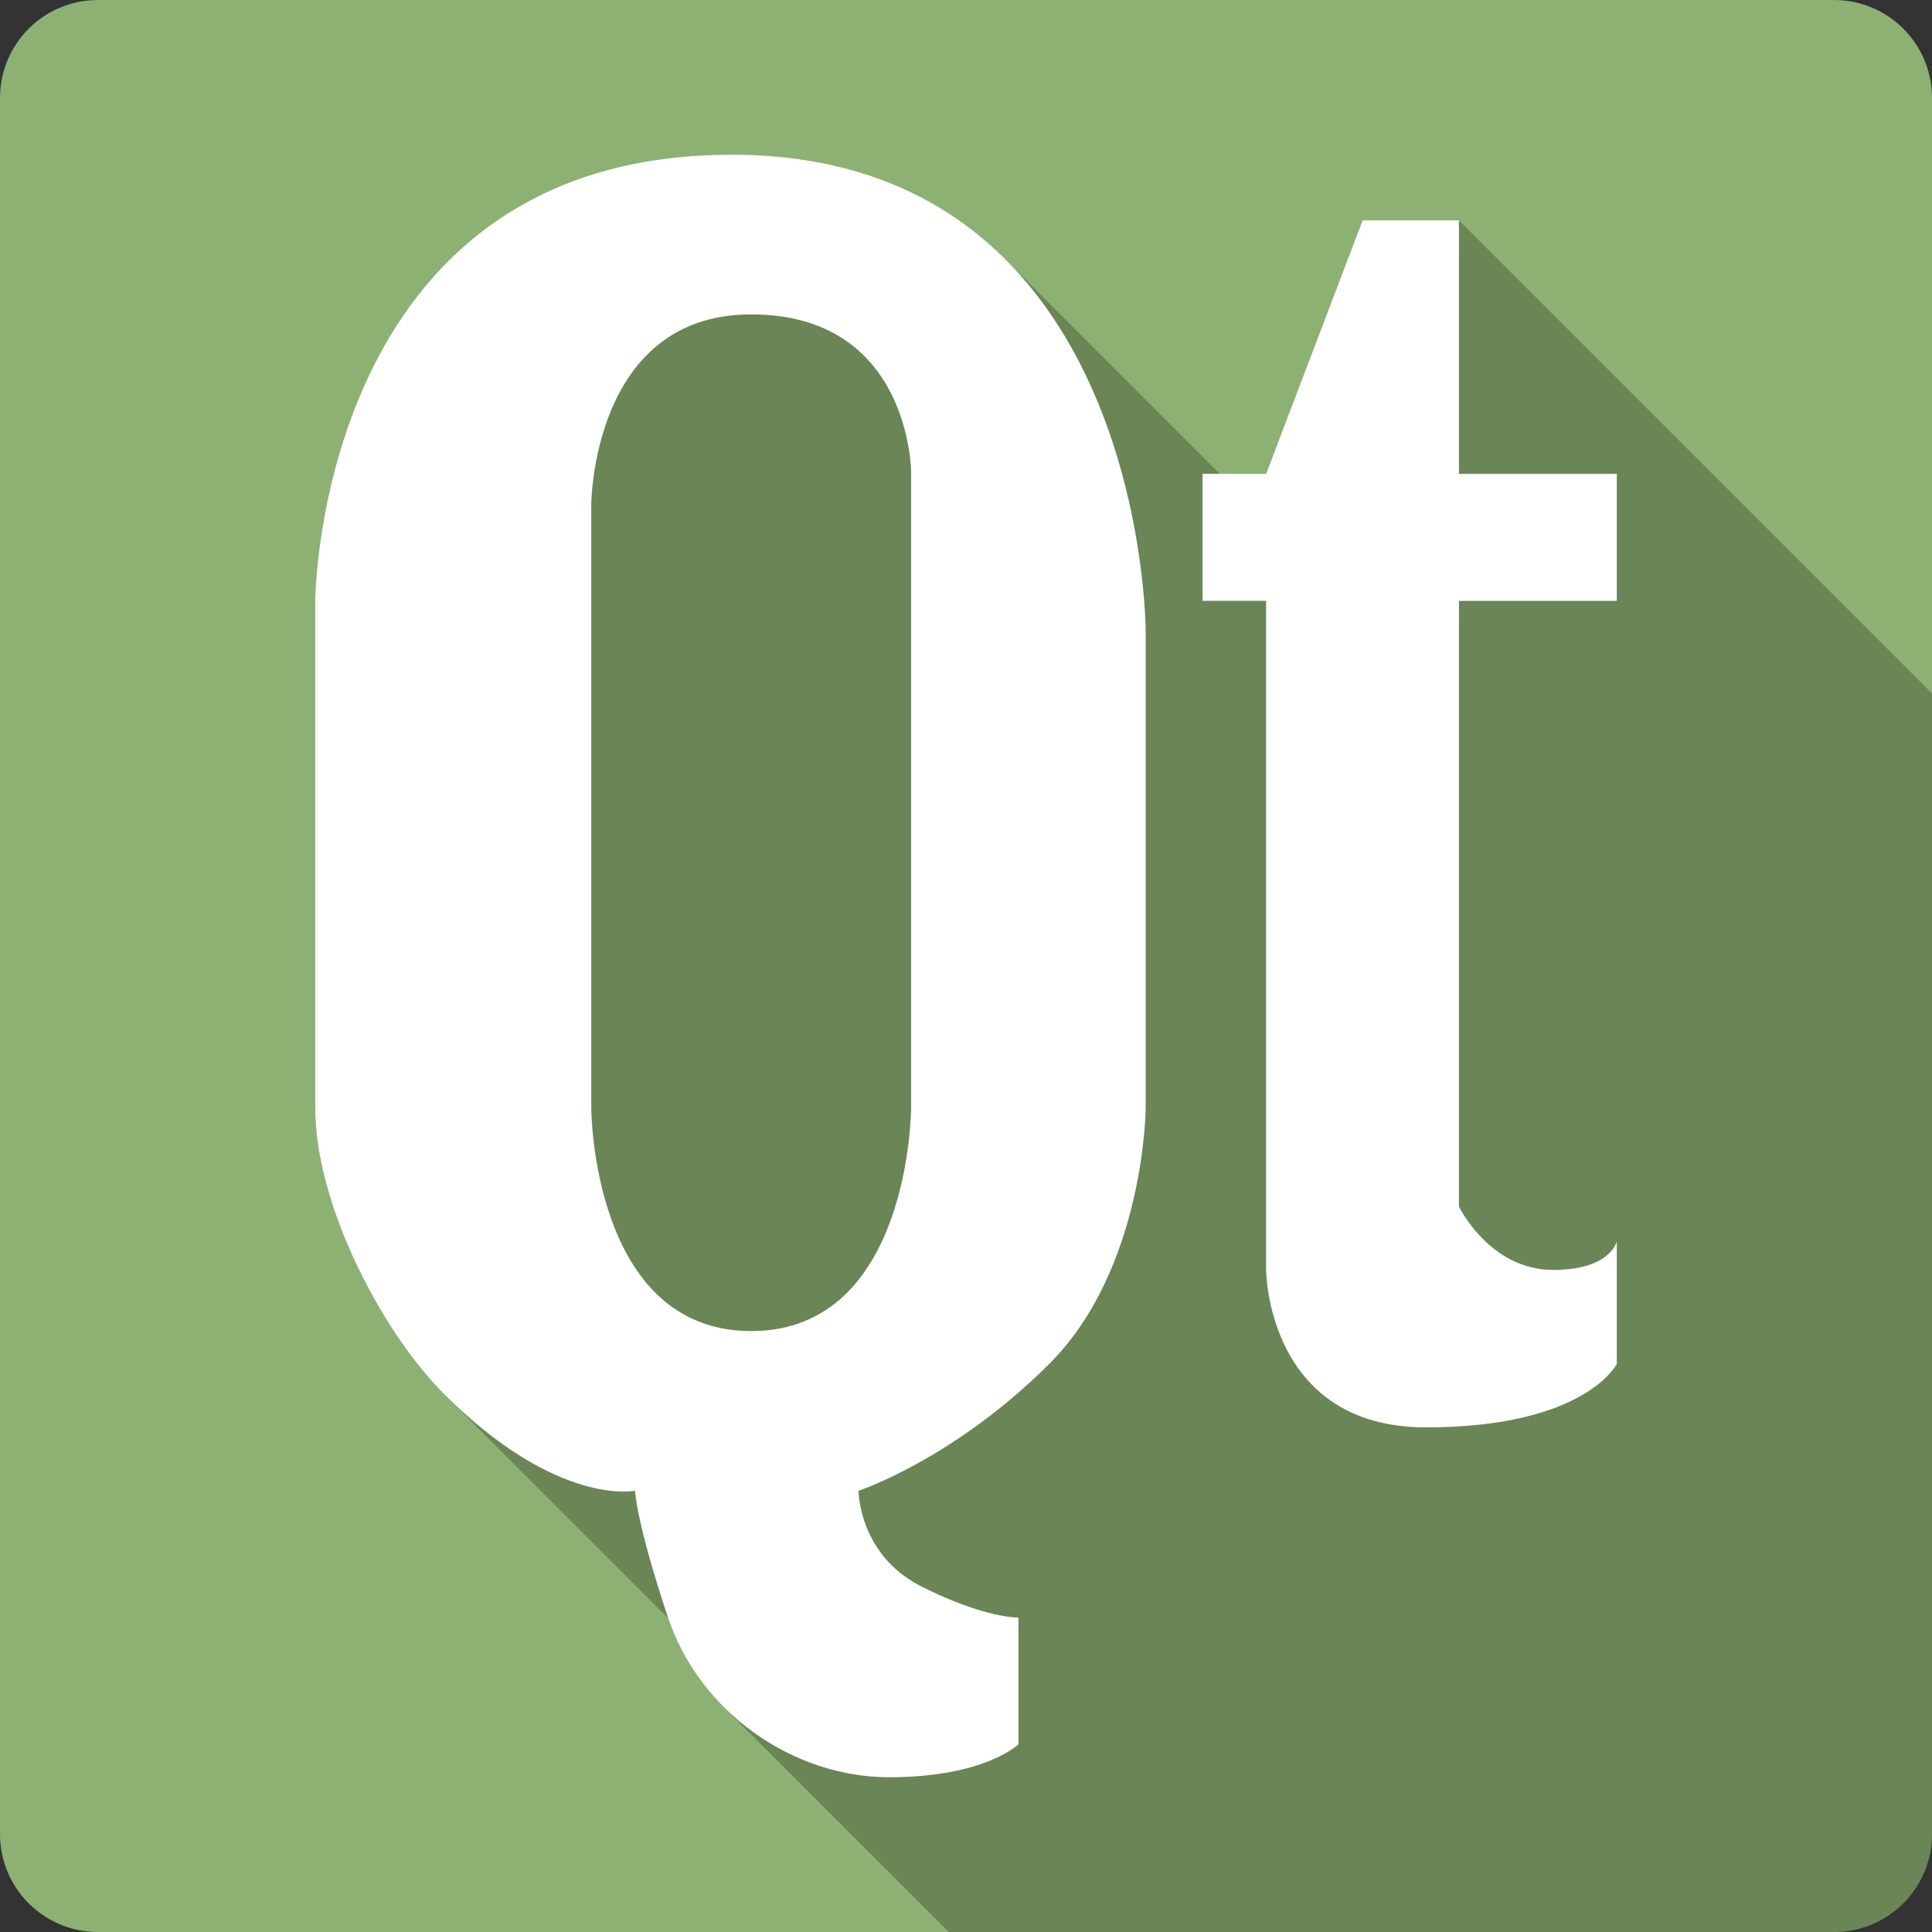 <svg xmlns="http://www.w3.org/2000/svg" xmlns:svg="http://www.w3.org/2000/svg" id="svg2" version="1.1" viewBox="0 0 512 512"><rect x="0" y="0" width="512" height="512" fill="#333333" stroke="none"/><defs id="defs4"><path id="0" d="m350.45 319.42v-94.57h-3.967v53.54c0 5.293-.771 10.322-2.35 15.06-1.579 4.813-3.967 9.03-7.126 12.738-3.046 3.563-6.863 6.468-11.497 8.668-4.588 2.096-9.956 3.121-16.01 3.121-4.371 0-8.517-.62-12.485-1.73-3.817-1.25-7.239-3.01-10.285-5.547-2.905-2.538-5.218-5.688-6.9-9.551-1.73-3.93-1.871-8.781-1.871-14.318l-3.892.62c0 1.467 0 3.121 0 4.484.216 3.779.555 7.239 1.796 10.388 1.833 4.118 4.334 7.643 7.53 10.689 3.272 2.792 7.126 4.954 11.46 6.43 4.484 1.363 9.363 2.02 14.656 2.02 10.02 0 18.14-2.388 24.349-7.164 6.317-4.813 10.388-10.868 12.268-18.247h.367v23.39h3.93" style="fill:#fff"/><path id="1" d="m266.25 199.7h3.779c0-22.656 20.344-34.521 40.43-34.521 10.209 0 19.611 3.01 26.473 8.48 7.746 6.205 11.826 15.201 11.826 26.04h3.779c0-11.902-4.55-21.81-13.14-28.682-7.568-6.06-17.843-9.363-28.936-9.363-21.961 0-44.21 13.08-44.21 38.05" style="fill:#fff"/><path id="2" d="m306.11 197.69c0-2.313 2.059-4.221 4.55-4.221 2.501 0 4.512 1.908 4.512 4.221 0 2.35-2.02 4.221-4.512 4.221-2.538 0-4.55-1.871-4.55-4.221" style="fill:#fff"/><clipPath id="3"><path id="path177367" d="m47 24c0 12.708-10.304 23-23 23-12.696 0-23-10.292-23-23 0-12.708 10.304-23 23-23 12.696 0 23 10.292 23 23"/></clipPath><clipPath id="0-5"><path id="path215574" d="m26 0c-14.397 0-26 11.603-26 26v460c0 14.397 11.603 26 26 26h460c14.397 0 26-11.603 26-26v-460c0-14.397-11.603-26-26-26h-460"/></clipPath><clipPath id="0-6"><path id="path216298" d="m26 0c-14.397 0-26 11.603-26 26v460c0 14.397 11.603 26 26 26h460c14.397 0 26-11.603 26-26v-460c0-14.397-11.603-26-26-26h-460"/></clipPath><clipPath id="0-2"><path id="path216855" d="m26 0c-14.397 0-26 11.603-26 26v460c0 14.397 11.603 26 26 26h460c14.397 0 26-11.603 26-26v-460c0-14.397-11.603-26-26-26h-460"/></clipPath><clipPath id="0-3"><path id="path217709" d="m26 0c-14.397 0-26 11.603-26 26v460c0 14.397 11.603 26 26 26h460c14.397 0 26-11.603 26-26v-460c0-14.397-11.603-26-26-26h-460"/></clipPath><clipPath id="0-9"><path id="path218385" d="m26 0c-14.397 0-26 11.603-26 26v460c0 14.397 11.603 26 26 26h460c14.397 0 26-11.603 26-26v-460c0-14.397-11.603-26-26-26h-460"/></clipPath><path id="0-62" d="m350.45 319.42v-94.57h-3.967v53.54c0 5.293-.771 10.322-2.35 15.06-1.579 4.813-3.967 9.03-7.126 12.738-3.046 3.563-6.863 6.468-11.497 8.668-4.588 2.096-9.956 3.121-16.01 3.121-4.371 0-8.517-.62-12.485-1.73-3.817-1.25-7.239-3.01-10.285-5.547-2.905-2.538-5.218-5.688-6.9-9.551-1.73-3.93-1.871-8.781-1.871-14.318l-3.892.62c0 1.467 0 3.121 0 4.484.216 3.779.555 7.239 1.796 10.388 1.833 4.118 4.334 7.643 7.53 10.689 3.272 2.792 7.126 4.954 11.46 6.43 4.484 1.363 9.363 2.02 14.656 2.02 10.02 0 18.14-2.388 24.349-7.164 6.317-4.813 10.388-10.868 12.268-18.247h.367v23.39h3.93" style="fill:#fff"/><path id="1-2" d="m266.25 199.7h3.779c0-22.656 20.344-34.521 40.43-34.521 10.209 0 19.611 3.01 26.473 8.48 7.746 6.205 11.826 15.201 11.826 26.04h3.779c0-11.902-4.55-21.81-13.14-28.682-7.568-6.06-17.843-9.363-28.936-9.363-21.961 0-44.21 13.08-44.21 38.05" style="fill:#fff"/><path id="2-6" d="m306.11 197.69c0-2.313 2.059-4.221 4.55-4.221 2.501 0 4.512 1.908 4.512 4.221 0 2.35-2.02 4.221-4.512 4.221-2.538 0-4.55-1.871-4.55-4.221" style="fill:#fff"/><clipPath id="3-2"><path id="path218955" d="m47 24c0 12.708-10.304 23-23 23-12.696 0-23-10.292-23-23 0-12.708 10.304-23 23-23 12.696 0 23 10.292 23 23"/></clipPath><clipPath id="0-91"><path id="path257138" d="m26 0c-14.397 0-26 11.603-26 26v460c0 14.397 11.603 26 26 26h460c14.397 0 26-11.603 26-26v-460c0-14.397-11.603-26-26-26h-460"/></clipPath><clipPath id="0-68"><path id="path257646" d="m26 0c-14.397 0-26 11.603-26 26v460c0 14.397 11.603 26 26 26h460c14.397 0 26-11.603 26-26v-460c0-14.397-11.603-26-26-26h-460"/></clipPath><clipPath id="0-1"><path id="path258305" d="m26 0c-14.397 0-26 11.603-26 26v460c0 14.397 11.603 26 26 26h460c14.397 0 26-11.603 26-26v-460c0-14.397-11.603-26-26-26h-460"/></clipPath><clipPath id="0-0"><path id="path259585" d="m26 0c-14.397 0-26 11.603-26 26v460c0 14.397 11.603 26 26 26h460c14.397 0 26-11.603 26-26v-460c0-14.397-11.603-26-26-26h-460"/></clipPath><clipPath id="0-67"><path id="path261091" d="m26 0c-14.397 0-26 11.603-26 26v460c0 14.397 11.603 26 26 26h460c14.397 0 26-11.603 26-26v-460c0-14.397-11.603-26-26-26h-460"/></clipPath><linearGradient id="1-8" x2="0" y1="513.8" y2="1.346" gradientTransform="translate(-390.027,-211.465)" gradientUnits="userSpaceOnUse"><stop style="stop-color:#1e1e56" id="stop261094"/><stop style="stop-color:#2c2c7c" id="stop261096" offset=".5"/><stop style="stop-color:#1e1e56" id="stop261098" offset="1"/></linearGradient><clipPath id="0-95"><path id="path261361" d="m26 0c-14.397 0-26 11.603-26 26v460c0 14.397 11.603 26 26 26h460c14.397 0 26-11.603 26-26v-460c0-14.397-11.603-26-26-26h-460"/></clipPath><clipPath id="0-20"><path id="path266888" d="m26 0c-14.397 0-26 11.603-26 26v460c0 14.397 11.603 26 26 26h460c14.397 0 26-11.603 26-26v-460c0-14.397-11.603-26-26-26h-460"/></clipPath></defs><g id="g267226" transform="translate(121.011,108.909)"><path style="fill:#8db173" id="path266890" d="m -95.011,-108.909 c -14.397,0 -26,11.603 -26,26 l 0,460 c 0,14.397 11.603,26 26,26 l 460,0 c 14.397,0 26,-11.603 26,-26 l 0,-460 c 0,-14.397 -11.603,-26 -26,-26 l -460,0"/><path style="opacity:.25;fill-rule:evenodd" id="path266940" d="m 72.809,-67.908 c -109.81,0 -110.279,118.238 -110.279,118.238 l 73.139,73.139 0,0.012 -73.139,-73.139 0,134.439 c 0,25.26 17.325,58.942 34.199,75.82 l 0.051,0.049 59.289,59.289 0,0.002 c 3.05,9.042 8.197,17.02 14.715,23.539 l 59.611,59.611 234.594,0 c 14.397,0 26,-11.603 26,-26 l 0,-302.221 -125.369,-125.369 -25.518,0 -0.012,-0.012 -25.58,67.191 -12.254,0 -56.838,-56.838 c -16.16,-16.16 -39.349,-27.752 -72.609,-27.752 z"/><path style="fill:#fff;fill-rule:evenodd" id="path267028" d="m 72.809,-67.909 c -109.81,0 -110.28,118.24 -110.28,118.24 l 0,134.44 c 0,25.288 17.36,59.01 34.25,75.867 29.862,29.802 50.51,25.525 50.51,25.525 0,0 0.28,8.31 8.726,33.596 8.446,25.288 33.29,42.32 58.63,42.32 25.339,0 34.25,-8.726 34.25,-8.726 l 0,-33.596 c 0,0 -8.634,0.301 -25.525,-8.126 -16.896,-8.43 -16.853,-25.47 -16.853,-25.47 0,0 25.17,-8.31 50.51,-33.596 25.339,-25.288 25.579,-67.798 25.579,-67.798 l 0,-126.37 c 0,0 0.01,-126.32 -109.79,-126.32 m 167.28,17.399 -25.579,67.19 -16.853,0 0,33.651 16.853,0 0,177.32 c 0,0 0.147,41.719 42.38,41.719 42.23,0 50.56,-16.798 50.56,-16.798 l 0,-32.452 c -0.792,2.371 -4.183,7.527 -16.853,7.527 -16.893,0 -24.979,-16.798 -24.979,-16.798 l 0,-160.51 41.832,0 0,-33.651 -41.832,0 0,-67.19 -25.525,0 m -162.04,24.924 c 42.24,0 42.38,41.719 42.38,41.719 l 0,168.64 c 0,0 -0.147,59.07 -42.38,59.07 -42.24,0 -42.38,-59.07 -42.38,-59.07 l 0,-159.96 c 0,0 0.147,-50.4 42.38,-50.4"/></g></svg>